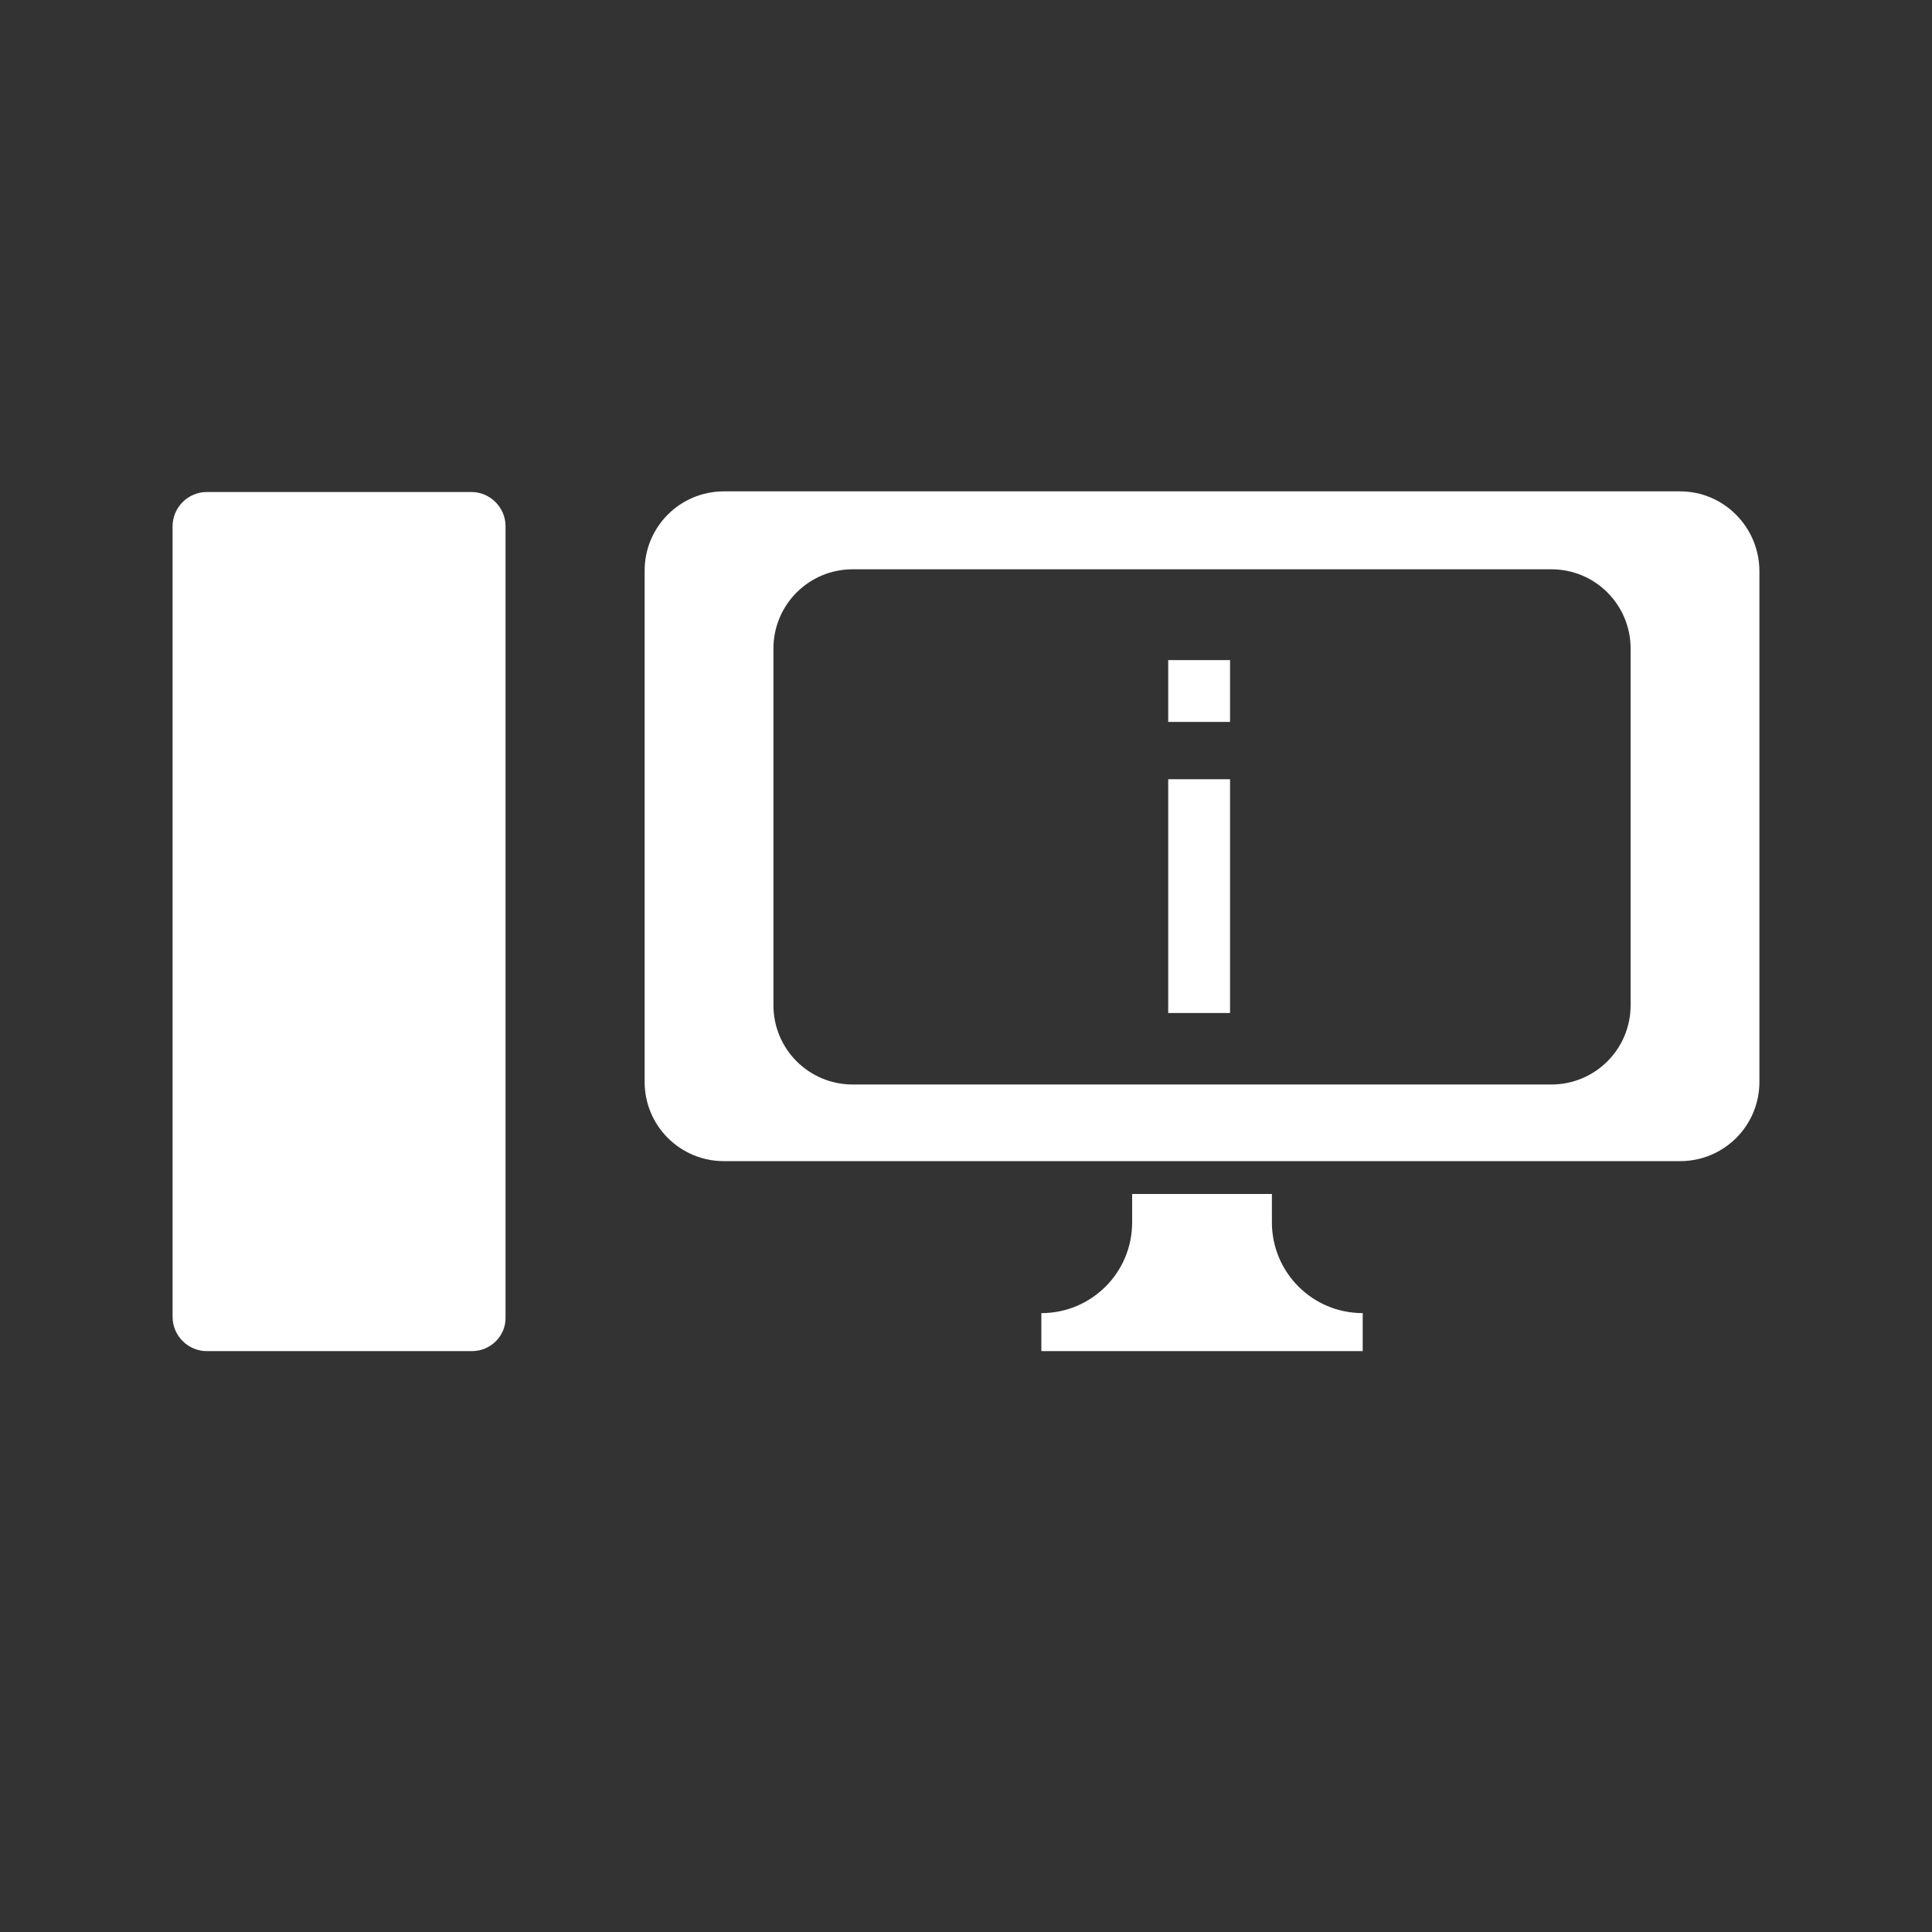 <?xml version="1.0" encoding="utf-8"?>
<!-- Generator: Adobe Illustrator 18.1.1, SVG Export Plug-In . SVG Version: 6.00 Build 0)  -->
<svg version="1.1" id="Layer_2" xmlns="http://www.w3.org/2000/svg" xmlns:xlink="http://www.w3.org/1999/xlink" x="0px" y="0px"
	 viewBox="0 0 300 300" enable-background="new 0 0 300 300" xml:space="preserve">
<rect x="0" y="0" width="300" height="300" fill="#333333" stroke="none"/>
<path fill="#FFFFFF" d="M73.3,209.8H32.1c-2.9,0-5.3-2.4-5.3-5.3V81.7c0-2.9,2.4-5.3,5.3-5.3h41.1c2.9,0,5.3,2.4,5.3,5.3v122.8
	C78.6,207.4,76.2,209.8,73.3,209.8z"/>
<path fill="#FFFFFF" d="M260.9,76.3H112.4c-6.8,0-12.3,5.5-12.3,12.3v79.4c0,6.8,5.5,12.3,12.3,12.3h148.5c6.8,0,12.3-5.5,12.3-12.3
	V88.7C273.2,81.9,267.7,76.3,260.9,76.3z M253.2,156.1c0,6.8-5.5,12.3-12.3,12.3H132.4c-6.8,0-12.3-5.5-12.3-12.3v-55.4
	c0-6.8,5.5-12.3,12.3-12.3h108.5c6.8,0,12.3,5.5,12.3,12.3V156.1z"/>
<path fill="#FFFFFF" d="M197.5,189.8v-4.4H195h-16.6h-2.6v4.4c0,7.8-6.3,14.1-14.1,14.1h0v5.9h16.6H195h16.6v-5.9h0
	C203.8,203.9,197.5,197.6,197.5,189.8z"/>
<rect x="181.4" y="121" fill="#FFFFFF" width="9.6" height="36.3"/>
<rect x="181.4" y="102.5" fill="#FFFFFF" width="9.6" height="9.6"/>
</svg>
